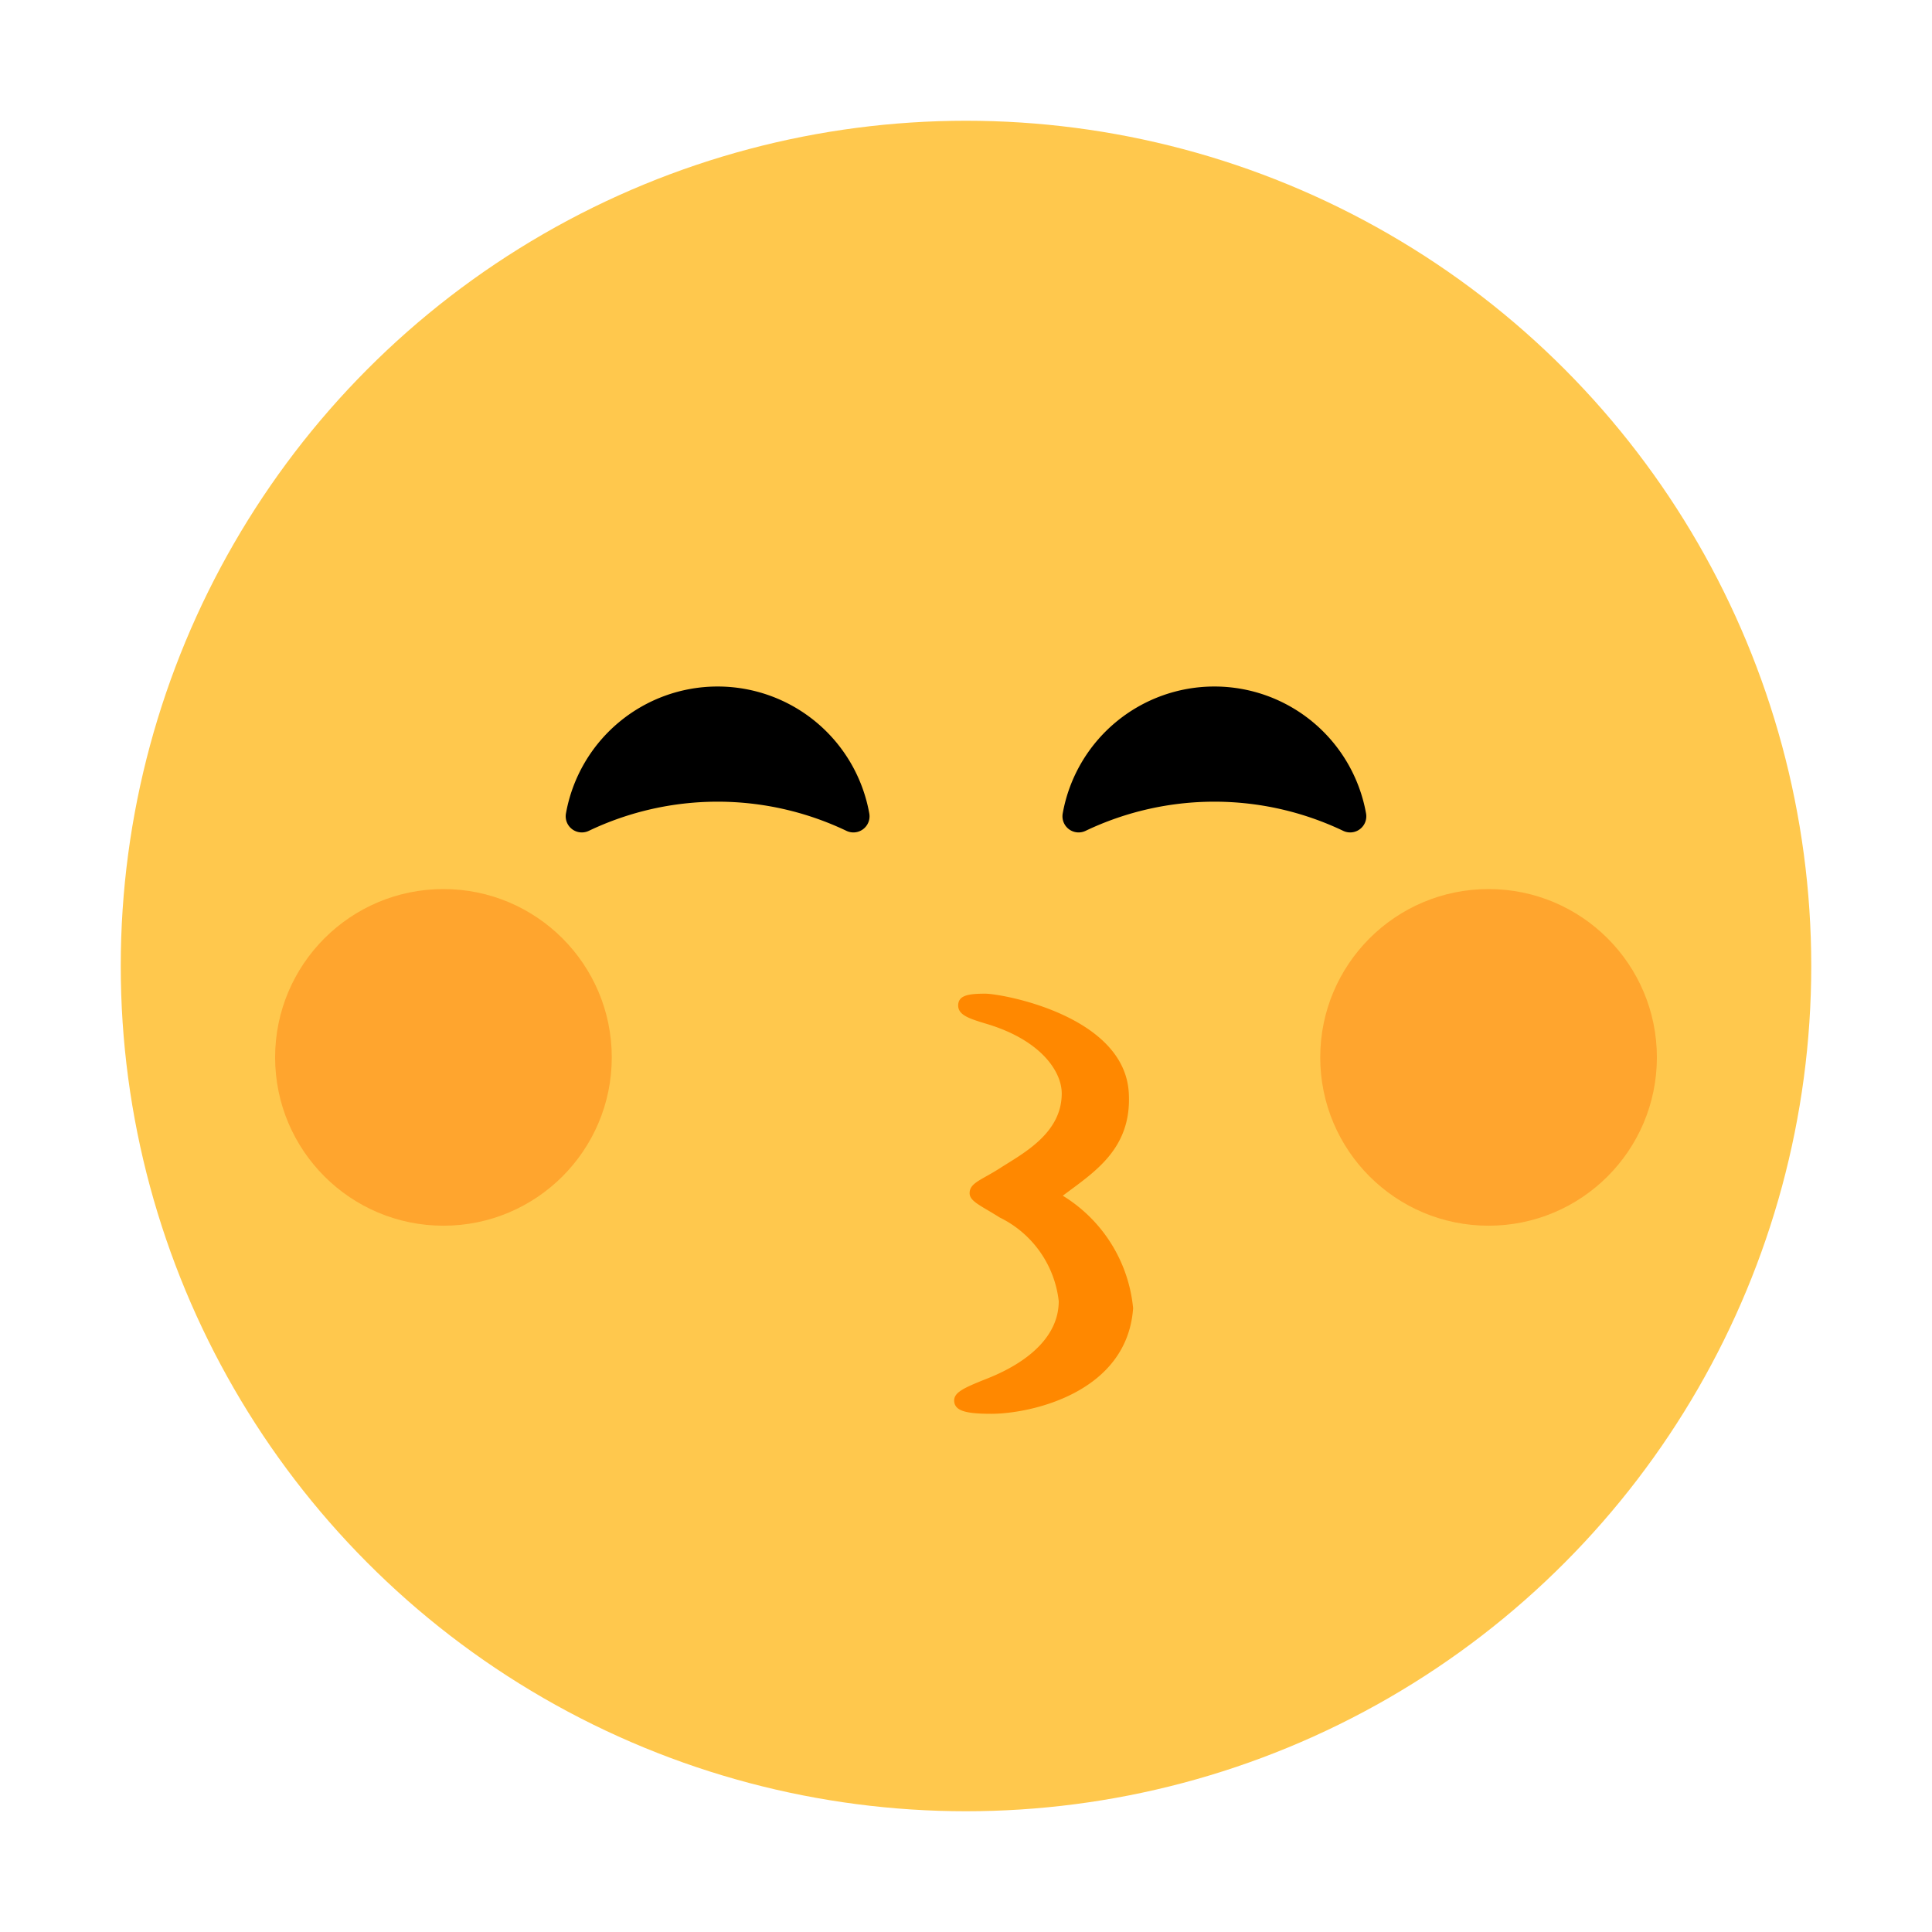 <svg id="Layer_1" data-name="Layer 1" xmlns="http://www.w3.org/2000/svg" viewBox="0 0 40 40"><defs><style>.cls-1{fill:#ffc84d;}.cls-2{fill:#f80;}.cls-3{fill:#ffa52e;}.cls-4{fill:none;}</style></defs><circle class="cls-1" cx="20" cy="20" r="17.5"/><path d="M12.194,17.2a.334.334,0,0,1-.476-.362,3.19,3.19,0,0,1,6.279,0,.334.334,0,0,1-.476.362,6.193,6.193,0,0,0-5.327,0Z"/><path d="M27.806,17.2a.334.334,0,0,0,.476-.362,3.19,3.19,0,0,0-6.279,0,.334.334,0,0,0,.476.362,6.193,6.193,0,0,1,5.327,0Z"/><path class="cls-2" d="M20.7,24.188c.464-.3,1.282-.713,1.282-1.549,0-.458-.434-1.1-1.536-1.435-.36-.109-.611-.181-.608-.39s.217-.241.56-.241,2.875.45,2.972,2.047c.071,1.172-.725,1.652-1.366,2.136a3.074,3.074,0,0,1,1.456,2.329c-.125,1.767-2.151,2.186-2.93,2.186-.461,0-.741-.04-.772-.237s.168-.289.687-.495c.865-.344,1.475-.886,1.475-1.6A2.2,2.2,0,0,0,20.7,25.208c-.386-.245-.632-.335-.625-.512C20.08,24.49,20.319,24.431,20.7,24.188Z"/><circle class="cls-3" cx="9.181" cy="21.892" r="3.485"/><circle class="cls-3" cx="30.819" cy="21.892" r="3.485"/><rect class="cls-4" width="40" height="40"/></svg>